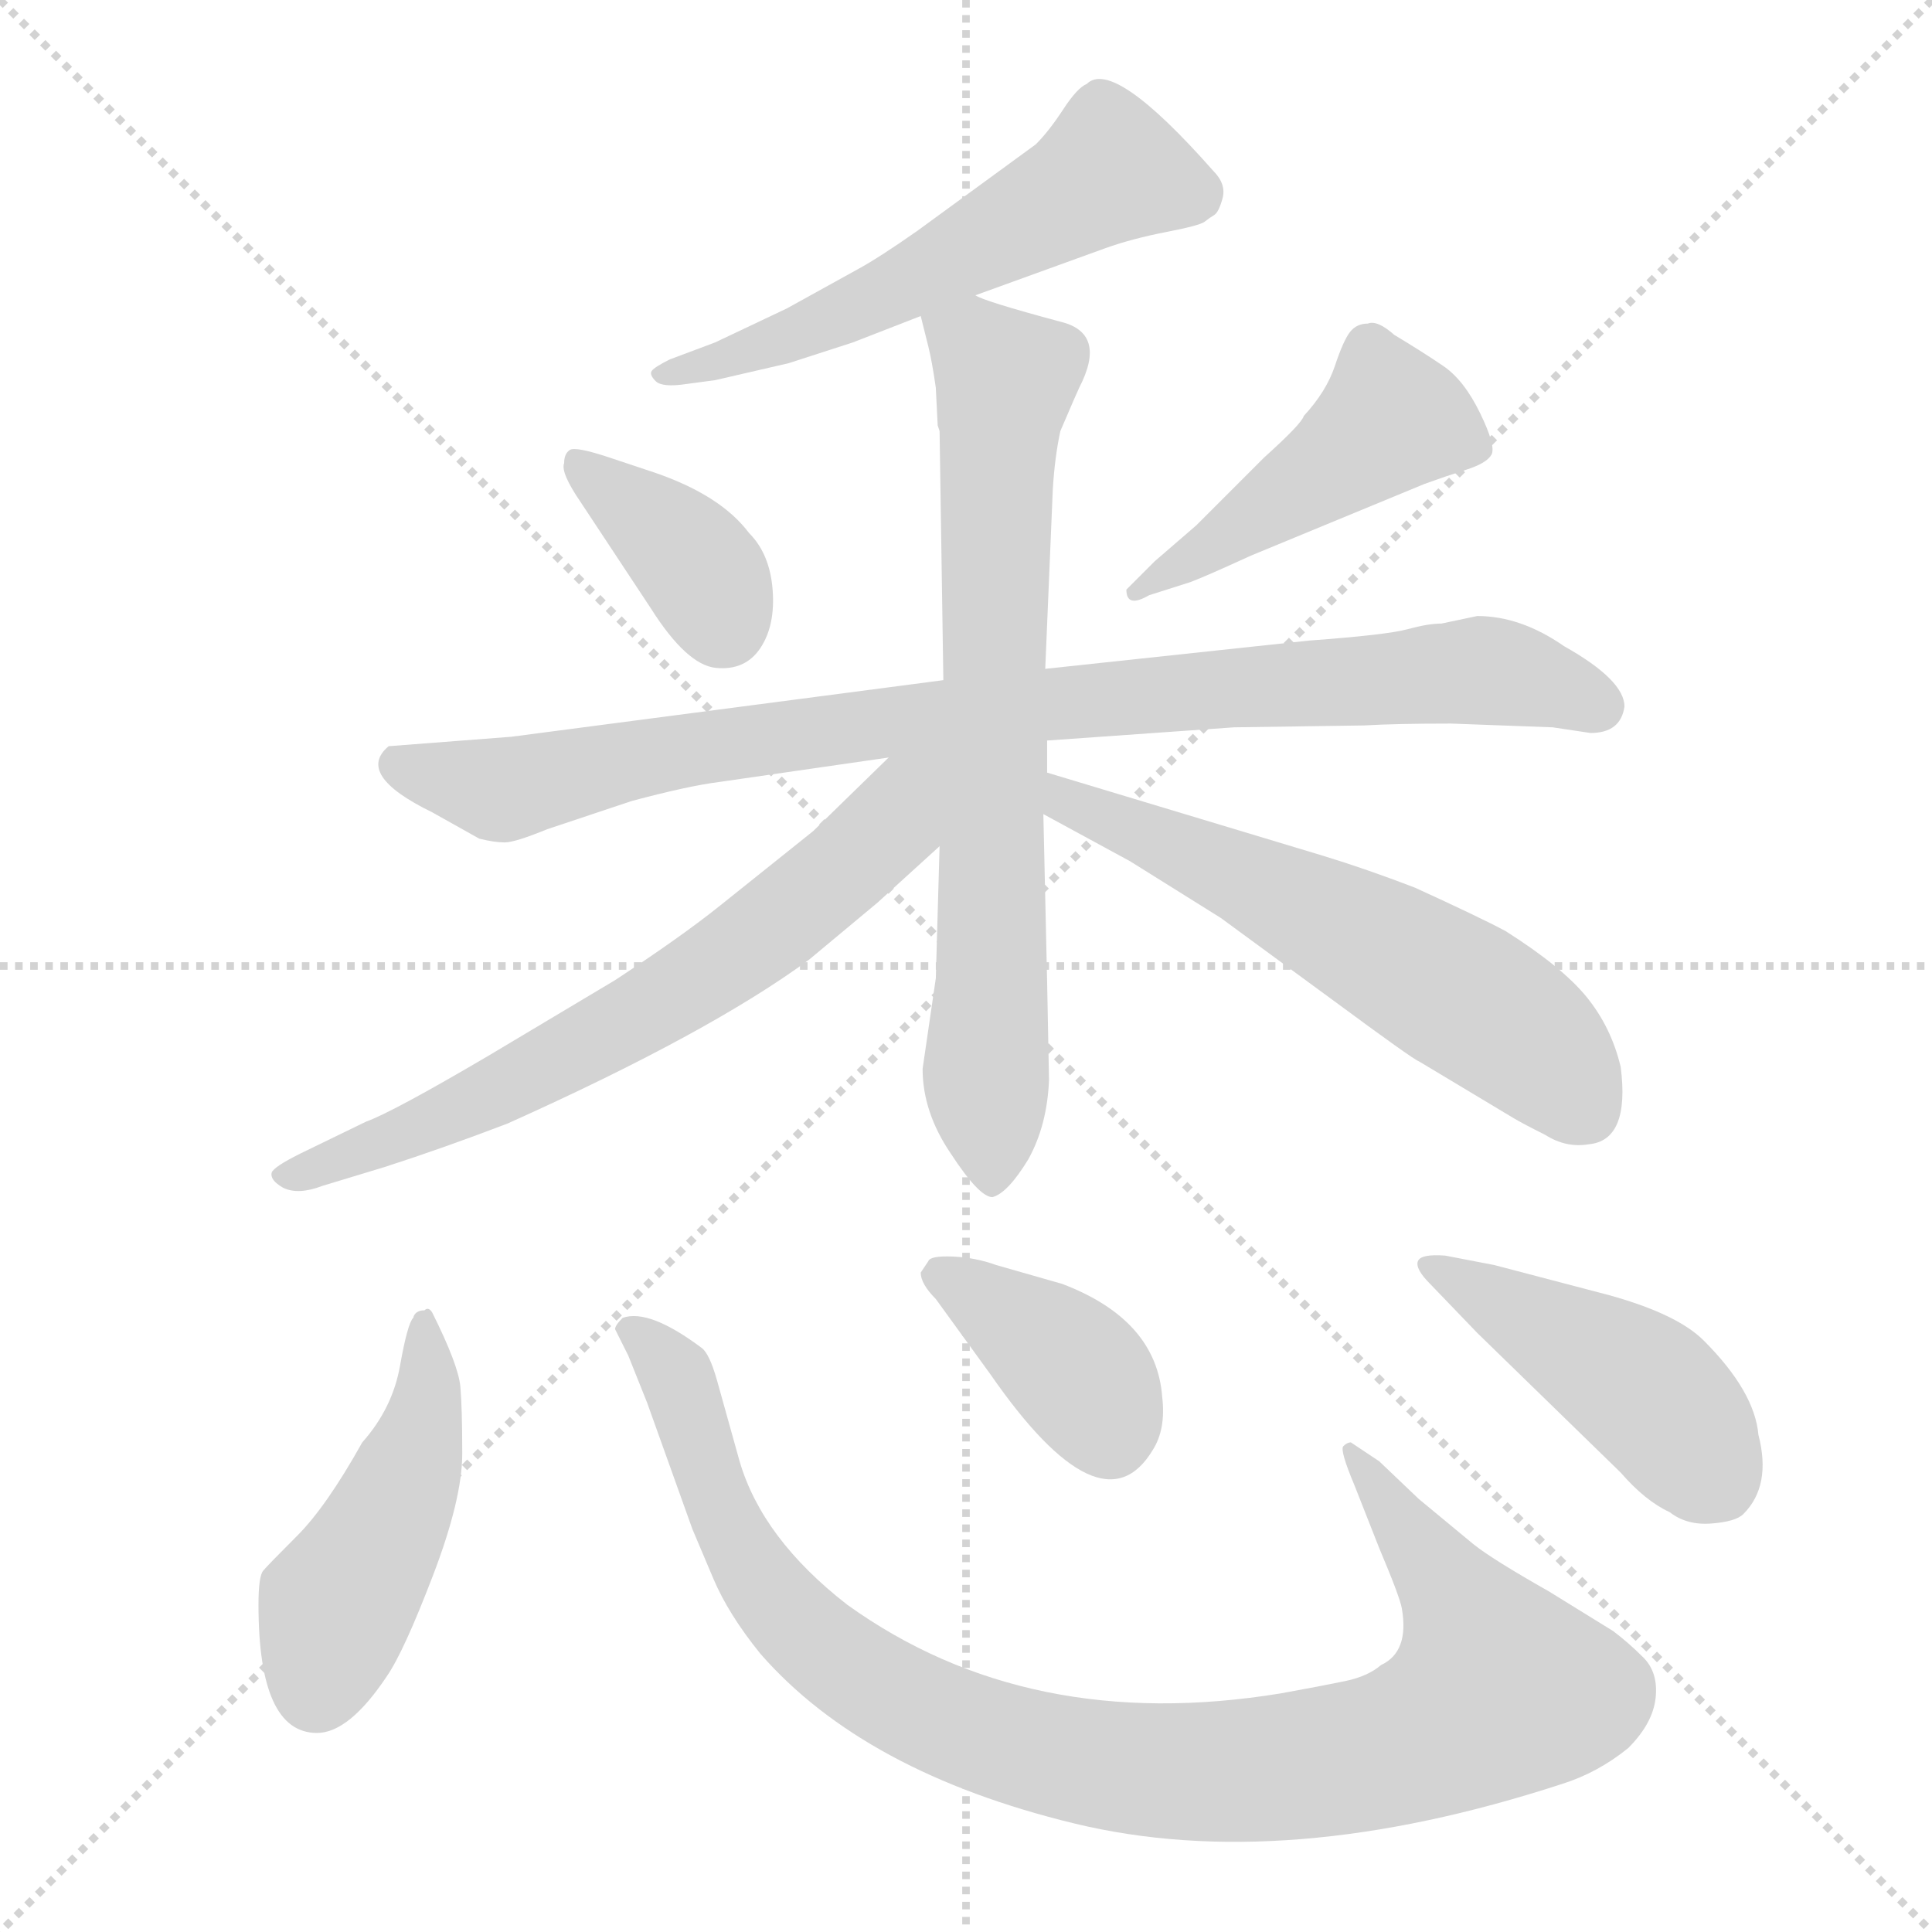 <svg xmlns="http://www.w3.org/2000/svg" version="1.1" viewBox="0 0 1024 1024">
  <g stroke="lightgray" stroke-dasharray="1,1" stroke-width="1" transform="scale(4, 4)">
    <line x1="0" y1="0" x2="256" y2="256" />
    <line x1="256" y1="0" x2="0" y2="256" />
    <line x1="128" y1="0" x2="128" y2="256" />
    <line x1="0" y1="128" x2="256" y2="128" />
  </g>
  <g transform="scale(1.0, -1.0) translate(0.0, -834.50)">
    <style type="text/css">
      
        @keyframes keyframes0 {
          from {
            stroke: blue;
            stroke-dashoffset: 562;
            stroke-width: 128;
          }
          65% {
            animation-timing-function: step-end;
            stroke: blue;
            stroke-dashoffset: 0;
            stroke-width: 128;
          }
          to {
            stroke: black;
            stroke-width: 1024;
          }
        }
        #make-me-a-hanzi-animation-0 {
          animation: keyframes0 0.707s both;
          animation-delay: 0s;
          animation-timing-function: linear;
        }
      
        @keyframes keyframes1 {
          from {
            stroke: blue;
            stroke-dashoffset: 374;
            stroke-width: 128;
          }
          55% {
            animation-timing-function: step-end;
            stroke: blue;
            stroke-dashoffset: 0;
            stroke-width: 128;
          }
          to {
            stroke: black;
            stroke-width: 1024;
          }
        }
        #make-me-a-hanzi-animation-1 {
          animation: keyframes1 0.554s both;
          animation-delay: 0.707s;
          animation-timing-function: linear;
        }
      
        @keyframes keyframes2 {
          from {
            stroke: blue;
            stroke-dashoffset: 462;
            stroke-width: 128;
          }
          60% {
            animation-timing-function: step-end;
            stroke: blue;
            stroke-dashoffset: 0;
            stroke-width: 128;
          }
          to {
            stroke: black;
            stroke-width: 1024;
          }
        }
        #make-me-a-hanzi-animation-2 {
          animation: keyframes2 0.626s both;
          animation-delay: 1.262s;
          animation-timing-function: linear;
        }
      
        @keyframes keyframes3 {
          from {
            stroke: blue;
            stroke-dashoffset: 899;
            stroke-width: 128;
          }
          75% {
            animation-timing-function: step-end;
            stroke: blue;
            stroke-dashoffset: 0;
            stroke-width: 128;
          }
          to {
            stroke: black;
            stroke-width: 1024;
          }
        }
        #make-me-a-hanzi-animation-3 {
          animation: keyframes3 0.982s both;
          animation-delay: 1.888s;
          animation-timing-function: linear;
        }
      
        @keyframes keyframes4 {
          from {
            stroke: blue;
            stroke-dashoffset: 727;
            stroke-width: 128;
          }
          70% {
            animation-timing-function: step-end;
            stroke: blue;
            stroke-dashoffset: 0;
            stroke-width: 128;
          }
          to {
            stroke: black;
            stroke-width: 1024;
          }
        }
        #make-me-a-hanzi-animation-4 {
          animation: keyframes4 0.842s both;
          animation-delay: 2.869s;
          animation-timing-function: linear;
        }
      
        @keyframes keyframes5 {
          from {
            stroke: blue;
            stroke-dashoffset: 670;
            stroke-width: 128;
          }
          69% {
            animation-timing-function: step-end;
            stroke: blue;
            stroke-dashoffset: 0;
            stroke-width: 128;
          }
          to {
            stroke: black;
            stroke-width: 1024;
          }
        }
        #make-me-a-hanzi-animation-5 {
          animation: keyframes5 0.795s both;
          animation-delay: 3.711s;
          animation-timing-function: linear;
        }
      
        @keyframes keyframes6 {
          from {
            stroke: blue;
            stroke-dashoffset: 590;
            stroke-width: 128;
          }
          66% {
            animation-timing-function: step-end;
            stroke: blue;
            stroke-dashoffset: 0;
            stroke-width: 128;
          }
          to {
            stroke: black;
            stroke-width: 1024;
          }
        }
        #make-me-a-hanzi-animation-6 {
          animation: keyframes6 0.73s both;
          animation-delay: 4.506s;
          animation-timing-function: linear;
        }
      
        @keyframes keyframes7 {
          from {
            stroke: blue;
            stroke-dashoffset: 462;
            stroke-width: 128;
          }
          60% {
            animation-timing-function: step-end;
            stroke: blue;
            stroke-dashoffset: 0;
            stroke-width: 128;
          }
          to {
            stroke: black;
            stroke-width: 1024;
          }
        }
        #make-me-a-hanzi-animation-7 {
          animation: keyframes7 0.626s both;
          animation-delay: 5.236s;
          animation-timing-function: linear;
        }
      
        @keyframes keyframes8 {
          from {
            stroke: blue;
            stroke-dashoffset: 985;
            stroke-width: 128;
          }
          76% {
            animation-timing-function: step-end;
            stroke: blue;
            stroke-dashoffset: 0;
            stroke-width: 128;
          }
          to {
            stroke: black;
            stroke-width: 1024;
          }
        }
        #make-me-a-hanzi-animation-8 {
          animation: keyframes8 1.052s both;
          animation-delay: 5.862s;
          animation-timing-function: linear;
        }
      
        @keyframes keyframes9 {
          from {
            stroke: blue;
            stroke-dashoffset: 385;
            stroke-width: 128;
          }
          56% {
            animation-timing-function: step-end;
            stroke: blue;
            stroke-dashoffset: 0;
            stroke-width: 128;
          }
          to {
            stroke: black;
            stroke-width: 1024;
          }
        }
        #make-me-a-hanzi-animation-9 {
          animation: keyframes9 0.563s both;
          animation-delay: 6.914s;
          animation-timing-function: linear;
        }
      
        @keyframes keyframes10 {
          from {
            stroke: blue;
            stroke-dashoffset: 448;
            stroke-width: 128;
          }
          59% {
            animation-timing-function: step-end;
            stroke: blue;
            stroke-dashoffset: 0;
            stroke-width: 128;
          }
          to {
            stroke: black;
            stroke-width: 1024;
          }
        }
        #make-me-a-hanzi-animation-10 {
          animation: keyframes10 0.615s both;
          animation-delay: 7.477s;
          animation-timing-function: linear;
        }
      
    </style>
    
      <path d="M 517 678 L 586 703 Q 600 708 618 711.5 Q 636 715 638.5 717 Q 641 719 643.5 720.5 Q 646 722 648 729.5 Q 650 737 643 744 Q 590 804 576 790 Q 571 788 563.5 776.5 Q 556 765 549 758 L 486 712 Q 466 698 455 692 L 417 671 L 379 653 L 355 644 Q 347 640 345.5 638 Q 344 636 347.5 632.5 Q 351 629 364 631 L 379 633 L 418 642 L 452 653 L 488 667 L 517 678 Z" fill="lightgray" />
    
      <path d="M 323 592 Q 305 598 302 596 Q 299 594 299 589 Q 297 584 308 568 L 345 512 Q 364 482 379.5 480.5 Q 395 479 403 491 Q 411 503 409.5 522 Q 408 541 397 552 Q 382 572 347 584 L 323 592 Z" fill="lightgray" />
    
      <path d="M 612 537 L 597 522 Q 597 512 609 519 L 631 526 Q 639 529 663 540 L 755 578 Q 766 582 777 585.5 Q 788 589 790.5 593.5 Q 793 598 784.5 615.5 Q 776 633 765 640.5 Q 754 648 739 657 Q 730 665 725 663 Q 719 663 715.5 658.5 Q 712 654 707.5 640.5 Q 703 627 691 614 Q 690 610 670 592 L 634 556 L 612 537 Z" fill="lightgray" />
    
      <path d="M 861 460 Q 861 474 829 492 Q 806 508 783 508 L 764 504 Q 757 504 746 501 Q 735 498 694 495 L 554 480 L 500 474 L 271 444 L 206 439 Q 188 424 229 404 L 254 390 Q 262 388 267.5 388 Q 273 388 290 395 L 335 410 Q 365 418 381 420 L 471 433 L 555 442 L 654 449 L 723 450 Q 740 451 769 451 L 823 449 L 843 446 Q 859 446 861 460 Z" fill="lightgray" />
    
      <path d="M 554 480 L 558 575 Q 559 592 562 606 Q 571 627 572 629 Q 587 658 562 664 Q 521 675 517 678 C 489 688 482 691 488 667 L 492 651 Q 494 643 496 629 L 497 609 L 498 606 L 500 474 L 498 386 L 496 316 L 489 268 Q 489 245 504 223 Q 519 200 526 200 Q 534 202 545 220 Q 555 238 556 262 L 555 314 L 553 403 L 555 425 L 555 442 L 554 480 Z" fill="lightgray" />
    
      <path d="M 471 433 L 431 394 L 381 354 Q 361 338 326 315 L 259 275 Q 208 245 194 240 L 159 223 Q 145 216 144 213 Q 143 209 150 205 Q 158 201 171 206 L 204 216 Q 235 226 269 239 Q 376 287 429 326 L 465 356 L 498 386 C 550 433 499 461 471 433 Z" fill="lightgray" />
    
      <path d="M 553 403 L 599 378 L 647 348 L 707 304 Q 749 273 752 272 L 802 242 Q 807 239 819 233 Q 830 226 842 228 Q 864 230 859 269 Q 854 290 841 306 Q 828 322 798 341 Q 785 348 750 364 Q 724 374 701 381 L 555 425 C 526 434 527 417 553 403 Z" fill="lightgray" />
    
      <path d="M 168 -84 Q 185 -84 205 -54 Q 214 -41 229.5 -0.5 Q 245 40 245 64 Q 245 88 244 99.5 Q 243 111 229 139 Q 227 142 225 140 Q 220 140 219 136 Q 216 133 212 110.5 Q 208 88 192 70 Q 173 36 157.5 20.5 Q 142 5 139.5 2 Q 137 -1 137 -16 Q 137 -84 168 -84 Z" fill="lightgray" />
    
      <path d="M 333 116 L 343 91 L 367 24 L 378 -2 Q 386 -21 403 -42 Q 458 -105 569.5 -132 Q 681 -159 828 -111 Q 847 -105 863 -92 Q 876 -79 877.5 -65.5 Q 879 -52 871 -44 Q 863 -36 855 -30 L 821 -9 Q 791 8 781 16 L 752 40 L 731 60 L 716 70 Q 714 70 712 68 Q 710 66 718 47 L 731 14 Q 742 -12 743 -18 Q 747 -41 732 -48 Q 725 -54 713 -56.5 Q 701 -59 679 -63 Q 545 -85 449 -16 Q 404 19 392 60 L 380 103 Q 376 117 372 120 Q 344 141 330 136 Q 326 132 326 130 L 333 116 Z" fill="lightgray" />
    
      <path d="M 488 160 Q 488 154 496 146 L 525 106 Q 584 21 611 66 Q 618 77 616 94 Q 613 135 563 154 L 528 164 Q 517 168 505 168.5 Q 493 169 492 166 L 488 160 Z" fill="lightgray" />
    
      <path d="M 766 169 Q 753 170 751.5 166 Q 750 162 758 154 L 783 128 L 859 54 Q 872 39 885 33 Q 894 26 907 27 Q 920 28 924 32 Q 939 47 932 74 Q 930 97 903 124 Q 889 138 853 148 L 792 164 L 766 169 Z" fill="lightgray" />
    
    
      <clipPath id="make-me-a-hanzi-clip-0">
        <path d="M 517 678 L 586 703 Q 600 708 618 711.5 Q 636 715 638.5 717 Q 641 719 643.5 720.5 Q 646 722 648 729.5 Q 650 737 643 744 Q 590 804 576 790 Q 571 788 563.5 776.5 Q 556 765 549 758 L 486 712 Q 466 698 455 692 L 417 671 L 379 653 L 355 644 Q 347 640 345.5 638 Q 344 636 347.5 632.5 Q 351 629 364 631 L 379 633 L 418 642 L 452 653 L 488 667 L 517 678 Z" />
      </clipPath>
      <path clip-path="url(#make-me-a-hanzi-clip-0)" d="M 632 732 L 589 745 L 452 670 L 384 643 L 353 637" fill="none" id="make-me-a-hanzi-animation-0" stroke-dasharray="434 868" stroke-linecap="round" />
    
      <clipPath id="make-me-a-hanzi-clip-1">
        <path d="M 323 592 Q 305 598 302 596 Q 299 594 299 589 Q 297 584 308 568 L 345 512 Q 364 482 379.5 480.5 Q 395 479 403 491 Q 411 503 409.5 522 Q 408 541 397 552 Q 382 572 347 584 L 323 592 Z" />
      </clipPath>
      <path clip-path="url(#make-me-a-hanzi-clip-1)" d="M 305 590 L 364 541 L 383 504" fill="none" id="make-me-a-hanzi-animation-1" stroke-dasharray="246 492" stroke-linecap="round" />
    
      <clipPath id="make-me-a-hanzi-clip-2">
        <path d="M 612 537 L 597 522 Q 597 512 609 519 L 631 526 Q 639 529 663 540 L 755 578 Q 766 582 777 585.5 Q 788 589 790.5 593.5 Q 793 598 784.5 615.5 Q 776 633 765 640.5 Q 754 648 739 657 Q 730 665 725 663 Q 719 663 715.5 658.5 Q 712 654 707.5 640.5 Q 703 627 691 614 Q 690 610 670 592 L 634 556 L 612 537 Z" />
      </clipPath>
      <path clip-path="url(#make-me-a-hanzi-clip-2)" d="M 779 597 L 737 613 L 604 523" fill="none" id="make-me-a-hanzi-animation-2" stroke-dasharray="334 668" stroke-linecap="round" />
    
      <clipPath id="make-me-a-hanzi-clip-3">
        <path d="M 861 460 Q 861 474 829 492 Q 806 508 783 508 L 764 504 Q 757 504 746 501 Q 735 498 694 495 L 554 480 L 500 474 L 271 444 L 206 439 Q 188 424 229 404 L 254 390 Q 262 388 267.5 388 Q 273 388 290 395 L 335 410 Q 365 418 381 420 L 471 433 L 555 442 L 654 449 L 723 450 Q 740 451 769 451 L 823 449 L 843 446 Q 859 446 861 460 Z" />
      </clipPath>
      <path clip-path="url(#make-me-a-hanzi-clip-3)" d="M 213 429 L 265 416 L 327 431 L 509 457 L 784 479 L 847 461" fill="none" id="make-me-a-hanzi-animation-3" stroke-dasharray="771 1542" stroke-linecap="round" />
    
      <clipPath id="make-me-a-hanzi-clip-4">
        <path d="M 554 480 L 558 575 Q 559 592 562 606 Q 571 627 572 629 Q 587 658 562 664 Q 521 675 517 678 C 489 688 482 691 488 667 L 492 651 Q 494 643 496 629 L 497 609 L 498 606 L 500 474 L 498 386 L 496 316 L 489 268 Q 489 245 504 223 Q 519 200 526 200 Q 534 202 545 220 Q 555 238 556 262 L 555 314 L 553 403 L 555 425 L 555 442 L 554 480 Z" />
      </clipPath>
      <path clip-path="url(#make-me-a-hanzi-clip-4)" d="M 497 665 L 533 633 L 522 264 L 526 210" fill="none" id="make-me-a-hanzi-animation-4" stroke-dasharray="599 1198" stroke-linecap="round" />
    
      <clipPath id="make-me-a-hanzi-clip-5">
        <path d="M 471 433 L 431 394 L 381 354 Q 361 338 326 315 L 259 275 Q 208 245 194 240 L 159 223 Q 145 216 144 213 Q 143 209 150 205 Q 158 201 171 206 L 204 216 Q 235 226 269 239 Q 376 287 429 326 L 465 356 L 498 386 C 550 433 499 461 471 433 Z" />
      </clipPath>
      <path clip-path="url(#make-me-a-hanzi-clip-5)" d="M 493 430 L 472 398 L 431 360 L 358 308 L 231 240 L 150 211" fill="none" id="make-me-a-hanzi-animation-5" stroke-dasharray="542 1084" stroke-linecap="round" />
    
      <clipPath id="make-me-a-hanzi-clip-6">
        <path d="M 553 403 L 599 378 L 647 348 L 707 304 Q 749 273 752 272 L 802 242 Q 807 239 819 233 Q 830 226 842 228 Q 864 230 859 269 Q 854 290 841 306 Q 828 322 798 341 Q 785 348 750 364 Q 724 374 701 381 L 555 425 C 526 434 527 417 553 403 Z" />
      </clipPath>
      <path clip-path="url(#make-me-a-hanzi-clip-6)" d="M 561 419 L 565 409 L 658 370 L 782 302 L 809 284 L 840 247" fill="none" id="make-me-a-hanzi-animation-6" stroke-dasharray="462 924" stroke-linecap="round" />
    
      <clipPath id="make-me-a-hanzi-clip-7">
        <path d="M 168 -84 Q 185 -84 205 -54 Q 214 -41 229.5 -0.5 Q 245 40 245 64 Q 245 88 244 99.5 Q 243 111 229 139 Q 227 142 225 140 Q 220 140 219 136 Q 216 133 212 110.5 Q 208 88 192 70 Q 173 36 157.5 20.5 Q 142 5 139.5 2 Q 137 -1 137 -16 Q 137 -84 168 -84 Z" />
      </clipPath>
      <path clip-path="url(#make-me-a-hanzi-clip-7)" d="M 225 133 L 222 71 L 201 19 L 178 -17 L 168 -61" fill="none" id="make-me-a-hanzi-animation-7" stroke-dasharray="334 668" stroke-linecap="round" />
    
      <clipPath id="make-me-a-hanzi-clip-8">
        <path d="M 333 116 L 343 91 L 367 24 L 378 -2 Q 386 -21 403 -42 Q 458 -105 569.5 -132 Q 681 -159 828 -111 Q 847 -105 863 -92 Q 876 -79 877.5 -65.5 Q 879 -52 871 -44 Q 863 -36 855 -30 L 821 -9 Q 791 8 781 16 L 752 40 L 731 60 L 716 70 Q 714 70 712 68 Q 710 66 718 47 L 731 14 Q 742 -12 743 -18 Q 747 -41 732 -48 Q 725 -54 713 -56.5 Q 701 -59 679 -63 Q 545 -85 449 -16 Q 404 19 392 60 L 380 103 Q 376 117 372 120 Q 344 141 330 136 Q 326 132 326 130 L 333 116 Z" />
      </clipPath>
      <path clip-path="url(#make-me-a-hanzi-clip-8)" d="M 336 128 L 360 102 L 393 12 L 435 -39 L 492 -74 L 569 -98 L 633 -105 L 701 -100 L 759 -84 L 795 -61 L 768 -8 L 716 65" fill="none" id="make-me-a-hanzi-animation-8" stroke-dasharray="857 1714" stroke-linecap="round" />
    
      <clipPath id="make-me-a-hanzi-clip-9">
        <path d="M 488 160 Q 488 154 496 146 L 525 106 Q 584 21 611 66 Q 618 77 616 94 Q 613 135 563 154 L 528 164 Q 517 168 505 168.5 Q 493 169 492 166 L 488 160 Z" />
      </clipPath>
      <path clip-path="url(#make-me-a-hanzi-clip-9)" d="M 496 159 L 557 120 L 575 103 L 588 74" fill="none" id="make-me-a-hanzi-animation-9" stroke-dasharray="257 514" stroke-linecap="round" />
    
      <clipPath id="make-me-a-hanzi-clip-10">
        <path d="M 766 169 Q 753 170 751.5 166 Q 750 162 758 154 L 783 128 L 859 54 Q 872 39 885 33 Q 894 26 907 27 Q 920 28 924 32 Q 939 47 932 74 Q 930 97 903 124 Q 889 138 853 148 L 792 164 L 766 169 Z" />
      </clipPath>
      <path clip-path="url(#make-me-a-hanzi-clip-10)" d="M 760 163 L 874 96 L 911 49" fill="none" id="make-me-a-hanzi-animation-10" stroke-dasharray="320 640" stroke-linecap="round" />
    
  </g>
</svg>